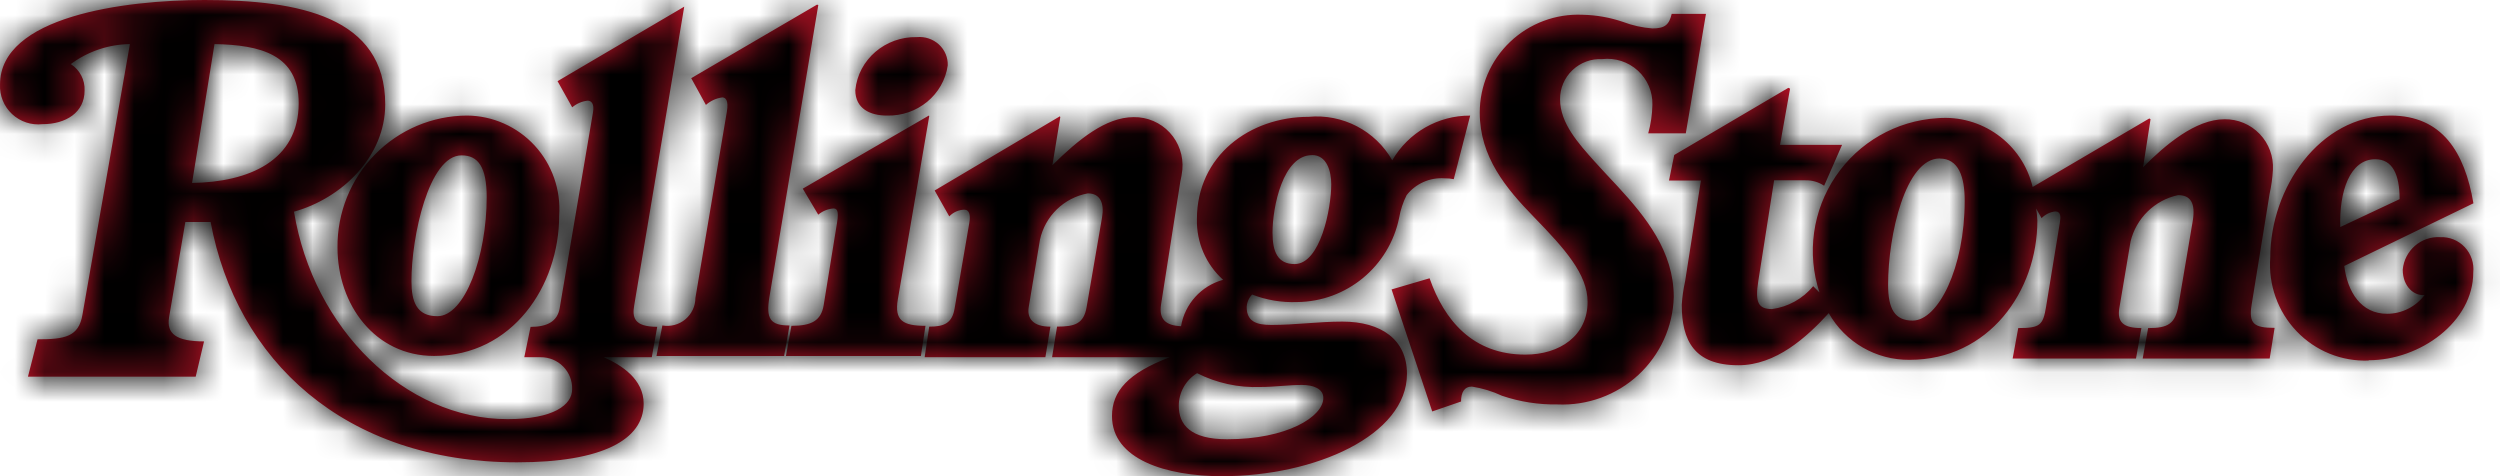 <?xml version="1.0" encoding="UTF-8"?>
<svg viewBox="0 0 84 16" version="1.1" xmlns="http://www.w3.org/2000/svg" xmlns:xlink="http://www.w3.org/1999/xlink">
    <!-- Generator: Sketch 52.6 (67491) - http://www.bohemiancoding.com/sketch -->
    <title>rolling-negro</title>
    <desc>Created with Sketch.</desc>
    <defs>
        <path d="M57.32,0.466 L56.643,4.481 L55.38,4.481 C55.467,4.167 55.515,3.844 55.521,3.519 C55.533,3.084 55.354,2.665 55.03,2.371 C54.707,2.077 54.271,1.936 53.836,1.986 C53.464,1.967 53.101,2.102 52.833,2.358 C52.564,2.614 52.414,2.969 52.418,3.338 C52.418,4.147 53.049,4.831 53.569,5.416 C53.792,5.667 54.088,5.976 54.356,6.266 C55.296,7.288 56.238,8.444 56.238,9.977 C56.212,10.974 55.783,11.917 55.049,12.597 C54.315,13.276 53.336,13.633 52.334,13.589 C51.699,13.6 51.067,13.501 50.466,13.297 C50.146,13.148 49.806,13.044 49.456,12.989 C49.203,12.989 49.091,13.183 49.091,13.491 L48.123,13.825 L46.757,9.725 L48.034,9.35 C48.525,10.757 49.482,11.915 51.25,11.915 C52.402,11.915 53.343,11.287 53.343,10.143 C53.343,9.209 52.573,8.355 51.546,7.298 C50.594,6.322 49.72,5.265 49.72,3.787 C49.718,2.889 50.086,2.029 50.739,1.408 C51.391,0.786 52.272,0.456 53.176,0.496 C53.635,0.506 54.089,0.586 54.524,0.733 C54.844,0.855 55.18,0.93 55.522,0.956 C55.944,0.956 56.084,0.828 56.169,0.466 L57.32,0.466 Z M31.844,2.199 L31.844,2.198 C31.704,3.183 30.824,3.909 29.801,3.883 C29.241,3.883 28.738,3.653 28.738,3.028 C28.842,1.999 29.745,1.223 30.808,1.247 C31.08,1.222 31.35,1.313 31.548,1.495 C31.746,1.677 31.854,1.934 31.844,2.199 Z M31.223,3.897 L30.167,10.059 C30.045,10.768 30.337,10.948 31.096,10.948 L30.942,11.961 L26.408,11.961 L26.592,10.948 C27.267,10.948 27.589,10.778 27.676,10.251 L28.126,7.476 C28.195,7.059 28.112,7.004 28,7.004 C27.813,7.02 27.636,7.093 27.493,7.213 L26.973,6.339 L31.209,3.883 L31.223,3.897 Z M27.495,0.169 L25.852,9.981 C25.727,10.725 25.891,10.936 26.527,10.936 L26.346,11.961 L22.058,11.961 L22.255,10.936 C22.53,10.984 22.812,10.909 23.026,10.731 C23.24,10.552 23.365,10.289 23.366,10.01 L24.423,3.75 C24.487,3.37 24.38,3.273 24.268,3.273 C24.064,3.301 23.873,3.389 23.719,3.525 L23.225,2.627 L27.453,0.155 L27.495,0.169 Z M79.591,12.114 C78.681,12.15 77.798,11.792 77.166,11.13 C76.534,10.468 76.212,9.565 76.281,8.649 C76.281,6.329 77.929,3.883 80.325,3.883 C82.056,3.883 82.815,5.114 83.107,6.831 L78.767,8.936 C78.877,9.816 79.334,10.543 80.206,10.543 C80.701,10.543 81.167,10.309 81.467,9.912 C81.134,9.953 80.732,9.647 80.732,9.06 C80.792,8.413 81.35,7.931 81.992,7.969 C82.303,7.955 82.604,8.078 82.817,8.306 C83.03,8.534 83.134,8.845 83.101,9.157 C83.101,10.805 81.327,12.104 79.583,12.104 L79.591,12.114 Z M79.811,5.35 C78.952,5.35 78.592,6.441 78.634,7.628 L80.627,6.692 C80.627,5.868 80.392,5.35 79.81,5.35 L79.811,5.35 Z M76.261,12.047 L71.994,12.047 L72.177,11.024 C72.849,11.024 73.09,10.883 73.198,10.25 L73.674,7.437 C73.781,6.804 73.59,6.556 73.182,6.556 C72.397,6.726 71.778,7.329 71.587,8.111 L71.21,10.351 C71.129,10.829 71.351,11.023 71.951,11.023 L71.77,12.046 L67.625,12.046 L67.813,11.023 C68.554,11.023 68.647,10.926 68.75,10.295 L69.211,7.482 C69.242,7.3 69.253,7.104 69.058,7.104 C68.883,7.124 68.721,7.203 68.597,7.329 L68.414,7.006 C68.436,7.141 68.45,7.277 68.455,7.413 C68.455,9.793 66.82,12.09 64.161,12.09 C63.038,12.101 61.998,11.5 61.446,10.521 C60.705,11.334 59.67,12.272 58.41,12.272 C56.927,12.272 56.507,11.445 56.507,10.241 C56.524,9.976 56.561,9.714 56.619,9.456 L57.15,6.067 L56.078,6.067 L56.254,5.208 L60.089,2.951 L60.146,2.979 L59.808,4.868 L61.893,4.868 L61.291,6.241 C61.104,6.116 60.884,6.052 60.659,6.058 L59.61,6.058 L59.078,9.447 C58.969,10.146 59.064,10.385 59.54,10.385 C60.081,10.312 60.575,10.037 60.924,9.616 L61.135,9.827 C60.702,8.513 60.903,7.072 61.678,5.926 C62.453,4.78 63.714,4.058 65.094,3.972 C66.586,3.843 67.948,4.826 68.297,6.283 L72.217,3.98 L72.258,4.007 L72.007,5.618 C72.761,4.863 73.768,4.007 74.747,4.007 C75.191,4.001 75.618,4.18 75.926,4.502 C76.234,4.823 76.394,5.258 76.37,5.702 C76.355,5.976 76.318,6.247 76.258,6.515 L75.654,10.243 C75.55,10.886 75.739,11.016 76.427,11.016 L76.261,12.047 Z M65.174,5.324 C64.027,5.324 63.44,7.887 63.44,9.568 C63.44,10.38 63.664,10.772 64.265,10.772 C65.118,10.772 66.014,9.009 66.014,6.742 C66.014,5.93 65.803,5.327 65.175,5.327 L65.174,5.324 Z M48.846,6.02 C48.744,5.999 48.64,5.99 48.537,5.992 C48.045,5.956 47.568,6.168 47.263,6.556 C47.142,6.795 47.058,7.05 47.012,7.313 C46.679,8.952 45.249,10.134 43.582,10.149 C43.066,10.169 42.552,10.083 42.071,9.896 C41.962,10.009 41.897,10.157 41.888,10.314 C41.888,10.808 42.224,10.918 42.714,10.918 C43.54,10.918 44.283,10.806 45.104,10.806 C46.406,10.806 47.274,11.409 47.274,12.56 C47.274,14.624 44.194,16 41.059,16 C39.183,16 37.363,15.436 37.363,13.98 C37.363,13.152 37.896,12.535 39.309,12.001 L35.35,12.001 L35.517,10.975 C36.119,10.975 36.415,10.876 36.511,10.316 L37.028,7.311 C37.111,6.834 36.973,6.497 36.552,6.497 C35.751,6.643 35.117,7.258 34.942,8.056 L34.565,10.317 C34.502,10.695 34.706,10.976 35.293,10.976 L35.125,12.002 L31.068,12.002 L31.221,10.976 C31.74,10.976 31.994,10.85 32.076,10.358 L32.568,7.494 C32.611,7.241 32.582,7.045 32.399,7.045 C32.209,7.051 32.028,7.132 31.896,7.27 L31.404,6.401 L35.612,3.908 L35.626,3.936 L35.36,5.55 C36.228,4.694 37.153,3.936 38.091,3.936 C38.549,3.928 38.989,4.116 39.302,4.454 C39.614,4.791 39.768,5.245 39.727,5.703 C39.712,5.84 39.689,5.976 39.657,6.11 L39.011,10.232 C38.935,10.725 39.165,10.937 39.683,10.961 C39.811,10.21 40.363,9.601 41.097,9.402 C40.521,8.885 40.199,8.141 40.216,7.366 C40.216,5.233 41.993,3.926 43.969,3.926 C45.11,3.818 46.209,4.389 46.78,5.386 C47.323,4.452 48.321,3.88 49.398,3.884 L48.846,6.02 Z M44.087,5.212 C43.106,5.212 42.756,6.952 42.756,7.82 C42.756,8.467 42.937,8.873 43.498,8.873 C44.366,8.873 44.73,7.006 44.73,6.194 C44.73,5.745 44.577,5.21 44.085,5.21 L44.087,5.212 Z M42.35,13.003 C41.613,13.031 40.881,12.872 40.222,12.539 C39.84,12.771 39.606,13.187 39.607,13.635 C39.607,14.27 39.998,14.759 41.23,14.759 C43.244,14.759 44.464,14.002 44.464,13.37 C44.464,13.061 44.128,12.934 43.751,12.934 C43.301,12.932 42.825,13.003 42.35,13.003 Z M11.34,8.319 C11.328,7.149 11.781,6.023 12.598,5.191 C13.415,4.358 14.528,3.888 15.692,3.883 C16.555,3.889 17.378,4.254 17.965,4.891 C18.551,5.528 18.849,6.381 18.788,7.247 C18.788,9.611 17.212,11.959 14.585,11.959 C12.601,11.961 11.34,10.238 11.34,8.319 Z M13.824,9.443 C13.824,10.141 14.003,10.624 14.694,10.624 C15.62,10.624 16.353,8.608 16.353,6.624 C16.353,5.609 16.064,5.22 15.51,5.22 C14.404,5.217 13.824,7.967 13.824,9.443 Z M21.31,10.255 C21.239,10.66 21.296,10.981 22.083,10.981 L21.9,12.001 L20.284,12.001 C20.885,12.266 21.627,12.741 21.627,13.564 C21.627,14.767 20.243,15.534 17.374,15.534 C11.553,15.534 7.939,12.084 7.077,7.46 L6.227,7.46 L5.681,10.66 C5.586,11.221 5.933,11.471 6.856,11.471 L6.575,12.657 L0.939,12.657 L1.261,11.401 C2.184,11.401 2.645,11.314 2.77,10.577 L4.365,1.482 C3.649,1.491 2.954,1.726 2.379,2.153 C2.681,2.346 2.858,2.685 2.842,3.042 C2.842,3.782 2.21,4.172 1.429,4.172 C1.055,4.214 0.681,4.09 0.406,3.833 C0.131,3.576 -0.017,3.212 0.001,2.836 C0.002,0.559 4.153,0 6.87,0 C10.046,0 12.943,0.561 12.943,3.507 C12.943,5.266 11.487,6.664 9.878,7.112 C10.522,11.05 13.613,14.083 17.055,14.083 C18.594,14.083 19.224,13.608 19.224,13.078 C19.232,12.793 19.123,12.517 18.922,12.314 C18.722,12.111 18.446,11.998 18.161,12.003 L17.616,12.003 L17.827,10.983 C18.389,10.983 18.73,10.8 18.806,10.352 L19.925,3.773 C19.978,3.465 19.855,3.382 19.744,3.382 C19.553,3.404 19.373,3.482 19.226,3.606 L18.734,2.727 L22.99,0.224 L21.31,10.255 Z M7.207,1.481 L6.453,6.147 C8.355,6.119 10.036,5.406 10.036,3.465 C10.036,1.832 8.749,1.509 7.21,1.482 L7.207,1.481 Z" id="path-1"></path>
    </defs>
    <g id="Page-1" stroke="none" stroke-width="1" fill="none" fill-rule="evenodd">
        <g id="Elementos" transform="translate(-280, -752)">
            <g id="rolling-negro" transform="translate(280, 752)">
                <rect id="Rectangle-Copy-7" x="5.68434189e-14" y="0" width="83.253" height="16"></rect>
                <g id="rolling-rojo-copy-3" transform="translate(0, 0)">
                    <g id="Color/Revistas/Rolling">
                        <mask id="mask-2" fill="white">
                            <use xlink:href="#path-1"></use>
                        </mask>
                        <use id="Mask" fill="#C81429" fill-rule="nonzero" xlink:href="#path-1"></use>
                        <g id="Color/Revistas/Negro" mask="url(#mask-2)" fill="#000000">
                            <g transform="translate(-1.778, -2.667)" id="Color">
                                <rect x="0" y="0" width="86" height="20"></rect>
                            </g>
                        </g>
                    </g>
                </g>
            </g>
        </g>
    </g>
</svg>